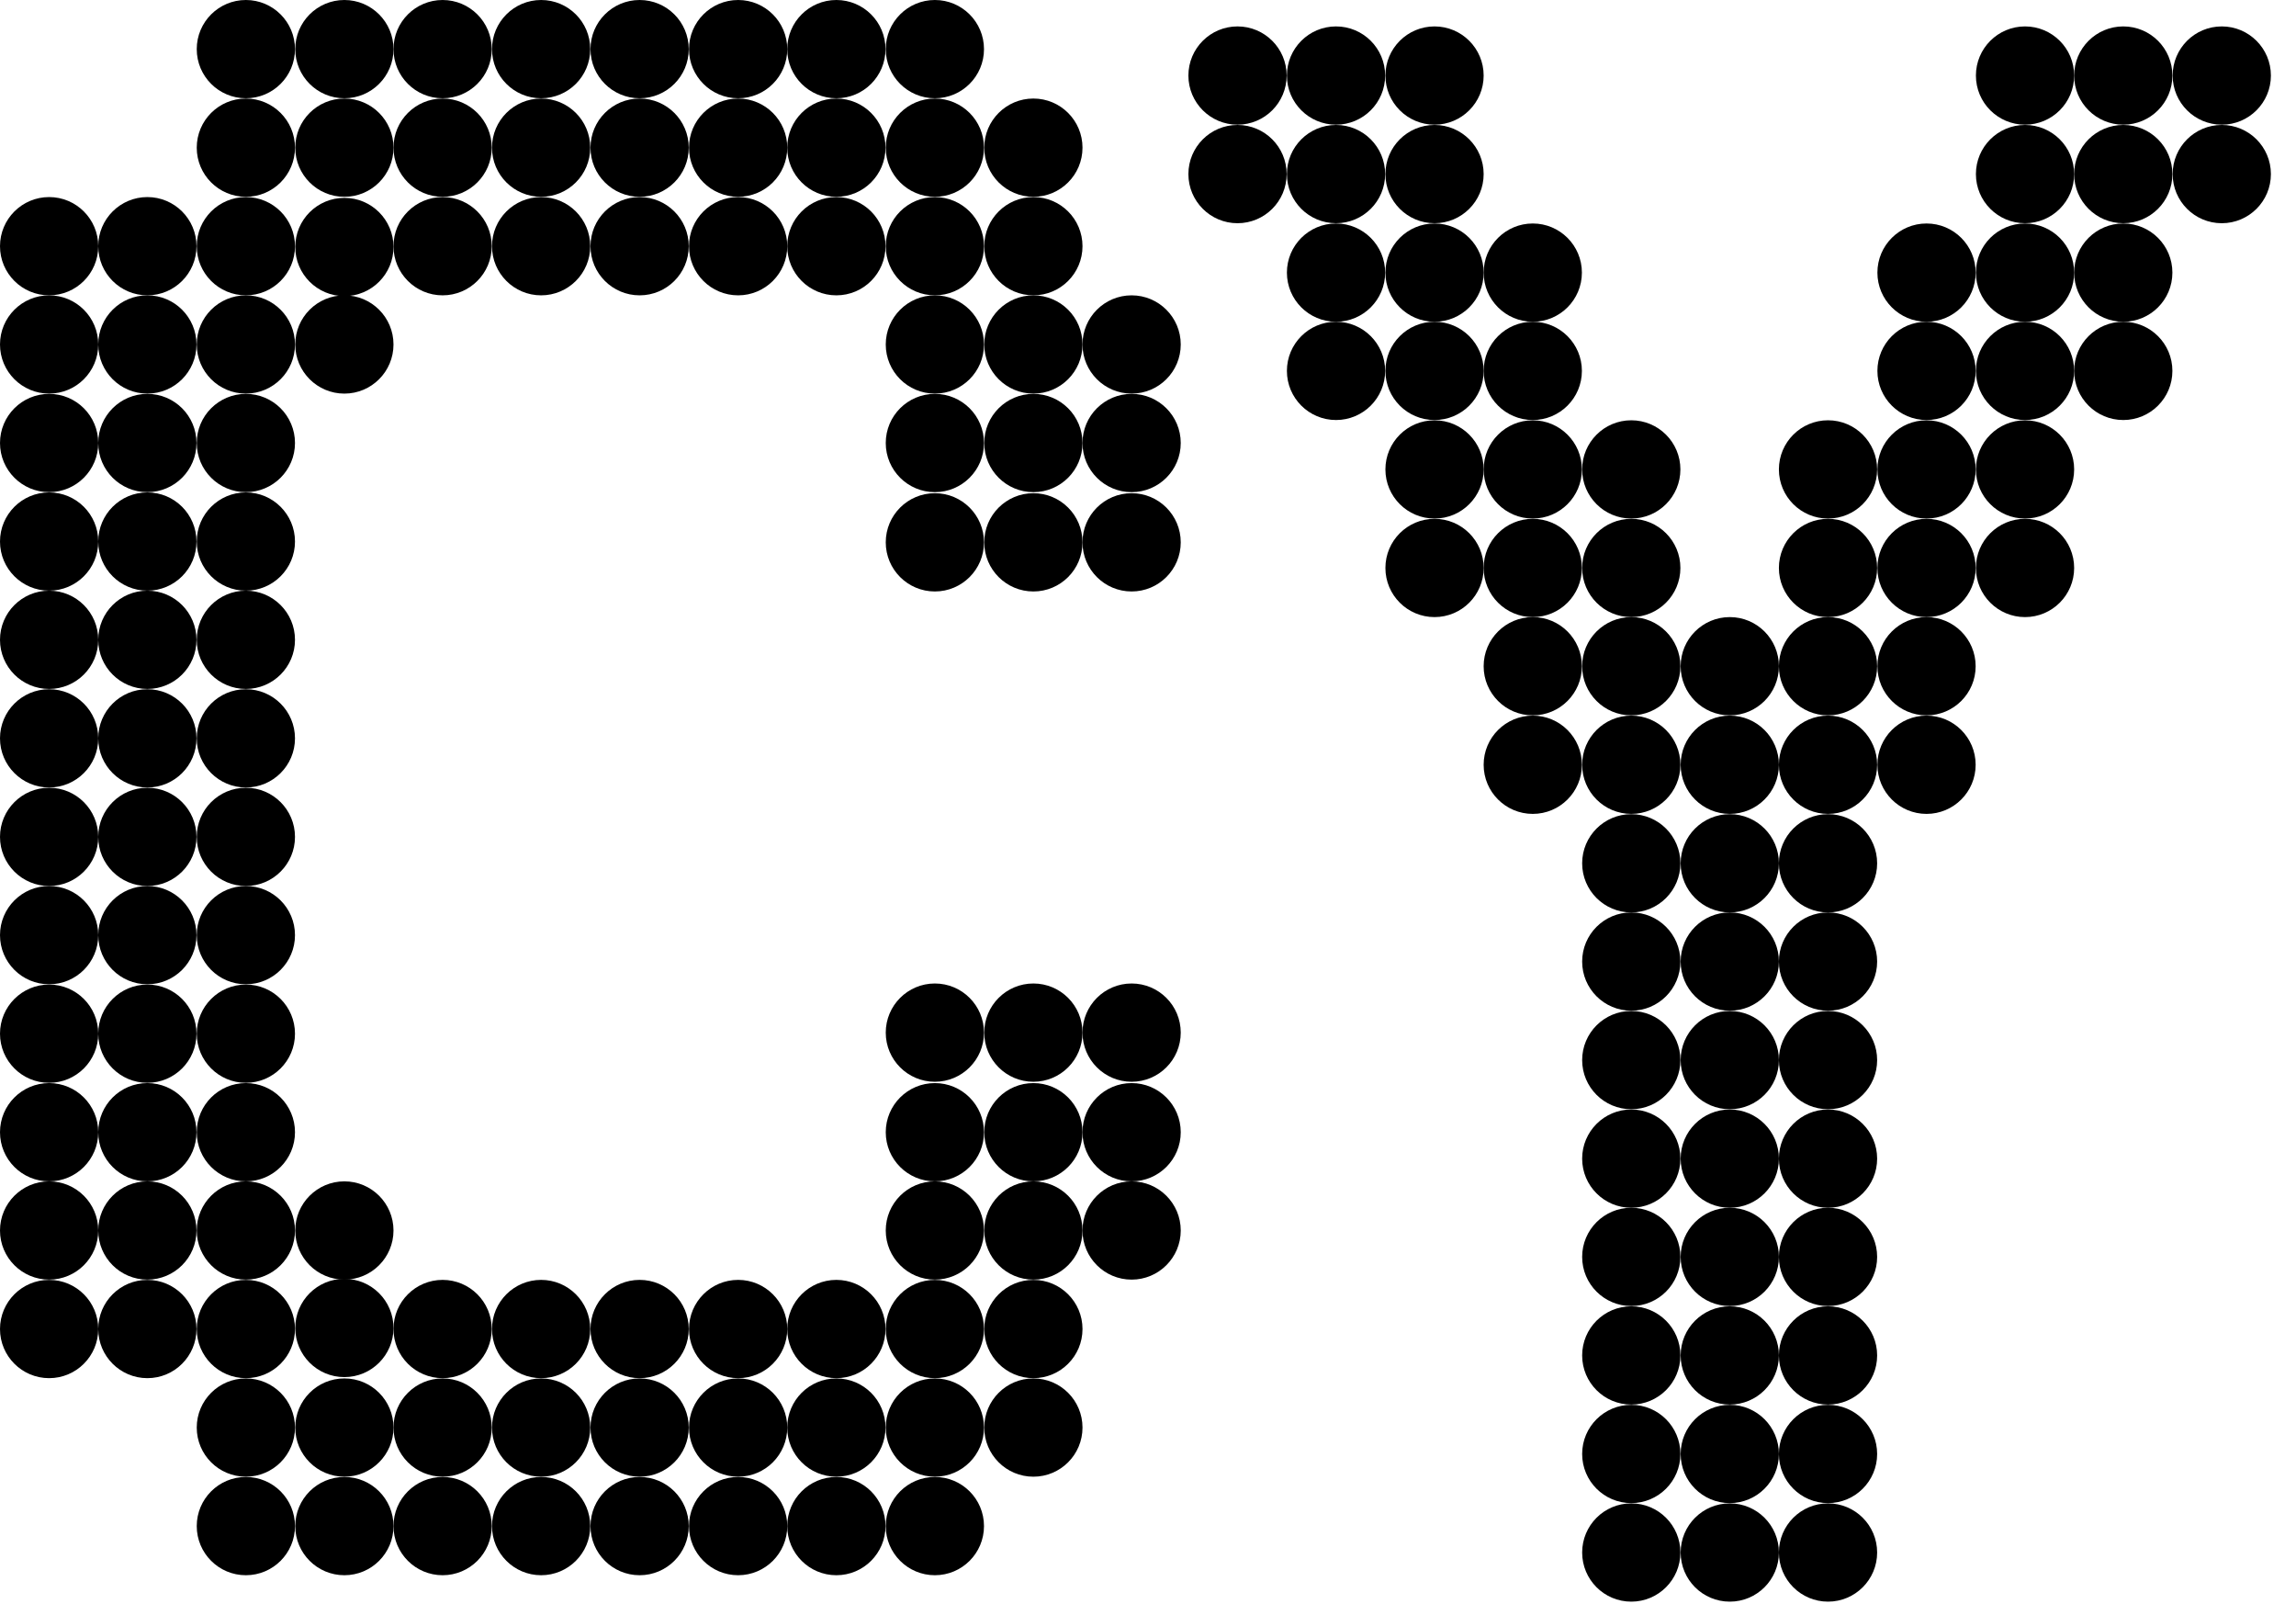 <svg width="729" height="509" viewBox="0 0 729 509" fill="none" xmlns="http://www.w3.org/2000/svg">
<path d="M78.065 31.192C86.678 31.192 93.661 24.21 93.661 15.596C93.661 6.983 86.678 0 78.065 0C69.451 0 62.469 6.983 62.469 15.596C62.469 24.21 69.451 31.192 78.065 31.192Z" fill="black"/>
<path d="M109.341 31.192C117.955 31.192 124.937 24.21 124.937 15.596C124.937 6.983 117.955 0 109.341 0C100.728 0 93.745 6.983 93.745 15.596C93.745 24.21 100.728 31.192 109.341 31.192Z" fill="black"/>
<path d="M140.534 31.192C149.147 31.192 156.13 24.21 156.13 15.596C156.13 6.983 149.147 0 140.534 0C131.92 0 124.938 6.983 124.938 15.596C124.938 24.21 131.92 31.192 140.534 31.192Z" fill="black"/>
<path d="M78.065 62.469C86.678 62.469 93.661 55.486 93.661 46.873C93.661 38.259 86.678 31.276 78.065 31.276C69.451 31.276 62.469 38.259 62.469 46.873C62.469 55.486 69.451 62.469 78.065 62.469Z" fill="black"/>
<path d="M109.341 62.469C117.955 62.469 124.937 55.486 124.937 46.873C124.937 38.259 117.955 31.276 109.341 31.276C100.728 31.276 93.745 38.259 93.745 46.873C93.745 55.486 100.728 62.469 109.341 62.469Z" fill="black"/>
<path d="M140.534 62.469C149.147 62.469 156.13 55.486 156.13 46.873C156.13 38.259 149.147 31.276 140.534 31.276C131.92 31.276 124.938 38.259 124.938 46.873C124.938 55.486 131.92 62.469 140.534 62.469Z" fill="black"/>
<path d="M15.596 93.745C24.21 93.745 31.192 86.762 31.192 78.149C31.192 69.535 24.21 62.553 15.596 62.553C6.983 62.553 0 69.535 0 78.149C0 86.762 6.983 93.745 15.596 93.745Z" fill="black"/>
<path d="M46.789 93.745C55.402 93.745 62.385 86.762 62.385 78.149C62.385 69.535 55.402 62.553 46.789 62.553C38.175 62.553 31.192 69.535 31.192 78.149C31.192 86.762 38.175 93.745 46.789 93.745Z" fill="black"/>
<path d="M78.065 93.745C86.678 93.745 93.661 86.762 93.661 78.149C93.661 69.535 86.678 62.553 78.065 62.553C69.451 62.553 62.469 69.535 62.469 78.149C62.469 86.762 69.451 93.745 78.065 93.745Z" fill="black"/>
<path d="M15.596 124.937C24.21 124.937 31.192 117.955 31.192 109.341C31.192 100.728 24.21 93.745 15.596 93.745C6.983 93.745 0 100.728 0 109.341C0 117.955 6.983 124.937 15.596 124.937Z" fill="black"/>
<path d="M46.789 124.937C55.402 124.937 62.385 117.955 62.385 109.341C62.385 100.728 55.402 93.745 46.789 93.745C38.175 93.745 31.192 100.728 31.192 109.341C31.192 117.955 38.175 124.937 46.789 124.937Z" fill="black"/>
<path d="M78.065 124.937C86.678 124.937 93.661 117.955 93.661 109.341C93.661 100.728 86.678 93.745 78.065 93.745C69.451 93.745 62.469 100.728 62.469 109.341C62.469 117.955 69.451 124.937 78.065 124.937Z" fill="black"/>
<path d="M15.596 156.213C24.21 156.213 31.192 149.23 31.192 140.617C31.192 132.003 24.21 125.021 15.596 125.021C6.983 125.021 0 132.003 0 140.617C0 149.23 6.983 156.213 15.596 156.213Z" fill="black"/>
<path d="M46.789 156.213C55.402 156.213 62.385 149.23 62.385 140.617C62.385 132.003 55.402 125.021 46.789 125.021C38.175 125.021 31.192 132.003 31.192 140.617C31.192 149.23 38.175 156.213 46.789 156.213Z" fill="black"/>
<path d="M78.065 156.213C86.678 156.213 93.661 149.23 93.661 140.617C93.661 132.003 86.678 125.021 78.065 125.021C69.451 125.021 62.469 132.003 62.469 140.617C62.469 149.23 69.451 156.213 78.065 156.213Z" fill="black"/>
<path d="M15.596 187.489C24.21 187.489 31.192 180.507 31.192 171.893C31.192 163.28 24.21 156.297 15.596 156.297C6.983 156.297 0 163.28 0 171.893C0 180.507 6.983 187.489 15.596 187.489Z" fill="black"/>
<path d="M46.789 187.489C55.402 187.489 62.385 180.507 62.385 171.893C62.385 163.28 55.402 156.297 46.789 156.297C38.175 156.297 31.192 163.28 31.192 171.893C31.192 180.507 38.175 187.489 46.789 187.489Z" fill="black"/>
<path d="M78.065 187.489C86.678 187.489 93.661 180.507 93.661 171.893C93.661 163.28 86.678 156.297 78.065 156.297C69.451 156.297 62.469 163.28 62.469 171.893C62.469 180.507 69.451 187.489 78.065 187.489Z" fill="black"/>
<path d="M15.596 218.682C24.21 218.682 31.192 211.699 31.192 203.085C31.192 194.472 24.21 187.489 15.596 187.489C6.983 187.489 0 194.472 0 203.085C0 211.699 6.983 218.682 15.596 218.682Z" fill="black"/>
<path d="M46.789 218.682C55.402 218.682 62.385 211.699 62.385 203.085C62.385 194.472 55.402 187.489 46.789 187.489C38.175 187.489 31.192 194.472 31.192 203.085C31.192 211.699 38.175 218.682 46.789 218.682Z" fill="black"/>
<path d="M78.065 218.682C86.678 218.682 93.661 211.699 93.661 203.085C93.661 194.472 86.678 187.489 78.065 187.489C69.451 187.489 62.469 194.472 62.469 203.085C62.469 211.699 69.451 218.682 78.065 218.682Z" fill="black"/>
<path d="M15.596 249.958C24.21 249.958 31.192 242.975 31.192 234.362C31.192 225.748 24.21 218.766 15.596 218.766C6.983 218.766 0 225.748 0 234.362C0 242.975 6.983 249.958 15.596 249.958Z" fill="black"/>
<path d="M46.789 249.958C55.402 249.958 62.385 242.975 62.385 234.362C62.385 225.748 55.402 218.766 46.789 218.766C38.175 218.766 31.192 225.748 31.192 234.362C31.192 242.975 38.175 249.958 46.789 249.958Z" fill="black"/>
<path d="M78.065 249.958C86.678 249.958 93.661 242.975 93.661 234.362C93.661 225.748 86.678 218.766 78.065 218.766C69.451 218.766 62.469 225.748 62.469 234.362C62.469 242.975 69.451 249.958 78.065 249.958Z" fill="black"/>
<path d="M109.341 124.937C117.955 124.937 124.937 117.955 124.937 109.341C124.937 100.728 117.955 93.745 109.341 93.745C100.728 93.745 93.745 100.728 93.745 109.341C93.745 117.955 100.728 124.937 109.341 124.937Z" fill="black"/>
<path d="M109.341 93.996C117.955 93.996 124.937 87.013 124.937 78.4C124.937 69.786 117.955 62.804 109.341 62.804C100.728 62.804 93.745 69.786 93.745 78.4C93.745 87.013 100.728 93.996 109.341 93.996Z" fill="black"/>
<path d="M140.534 93.745C149.147 93.745 156.13 86.762 156.13 78.149C156.13 69.535 149.147 62.553 140.534 62.553C131.92 62.553 124.938 69.535 124.938 78.149C124.938 86.762 131.92 93.745 140.534 93.745Z" fill="black"/>
<path d="M171.809 31.192C180.423 31.192 187.405 24.21 187.405 15.596C187.405 6.983 180.423 0 171.809 0C163.196 0 156.213 6.983 156.213 15.596C156.213 24.21 163.196 31.192 171.809 31.192Z" fill="black"/>
<path d="M203.085 31.192C211.699 31.192 218.682 24.21 218.682 15.596C218.682 6.983 211.699 0 203.085 0C194.472 0 187.489 6.983 187.489 15.596C187.489 24.21 194.472 31.192 203.085 31.192Z" fill="black"/>
<path d="M234.362 31.192C242.975 31.192 249.958 24.21 249.958 15.596C249.958 6.983 242.975 0 234.362 0C225.748 0 218.766 6.983 218.766 15.596C218.766 24.21 225.748 31.192 234.362 31.192Z" fill="black"/>
<path d="M171.809 62.469C180.423 62.469 187.405 55.486 187.405 46.873C187.405 38.259 180.423 31.276 171.809 31.276C163.196 31.276 156.213 38.259 156.213 46.873C156.213 55.486 163.196 62.469 171.809 62.469Z" fill="black"/>
<path d="M203.085 62.469C211.699 62.469 218.682 55.486 218.682 46.873C218.682 38.259 211.699 31.276 203.085 31.276C194.472 31.276 187.489 38.259 187.489 46.873C187.489 55.486 194.472 62.469 203.085 62.469Z" fill="black"/>
<path d="M234.362 62.469C242.975 62.469 249.958 55.486 249.958 46.873C249.958 38.259 242.975 31.276 234.362 31.276C225.748 31.276 218.766 38.259 218.766 46.873C218.766 55.486 225.748 62.469 234.362 62.469Z" fill="black"/>
<path d="M171.809 93.745C180.423 93.745 187.405 86.762 187.405 78.149C187.405 69.535 180.423 62.553 171.809 62.553C163.196 62.553 156.213 69.535 156.213 78.149C156.213 86.762 163.196 93.745 171.809 93.745Z" fill="black"/>
<path d="M203.085 93.745C211.699 93.745 218.682 86.762 218.682 78.149C218.682 69.535 211.699 62.553 203.085 62.553C194.472 62.553 187.489 69.535 187.489 78.149C187.489 86.762 194.472 93.745 203.085 93.745Z" fill="black"/>
<path d="M234.362 93.745C242.975 93.745 249.958 86.762 249.958 78.149C249.958 69.535 242.975 62.553 234.362 62.553C225.748 62.553 218.766 69.535 218.766 78.149C218.766 86.762 225.748 93.745 234.362 93.745Z" fill="black"/>
<path d="M265.554 31.192C274.168 31.192 281.15 24.21 281.15 15.596C281.15 6.983 274.168 0 265.554 0C256.941 0 249.958 6.983 249.958 15.596C249.958 24.21 256.941 31.192 265.554 31.192Z" fill="black"/>
<path d="M296.83 31.192C305.444 31.192 312.427 24.21 312.427 15.596C312.427 6.983 305.444 0 296.83 0C288.217 0 281.234 6.983 281.234 15.596C281.234 24.21 288.217 31.192 296.83 31.192Z" fill="black"/>
<path d="M265.554 62.469C274.168 62.469 281.15 55.486 281.15 46.873C281.15 38.259 274.168 31.276 265.554 31.276C256.941 31.276 249.958 38.259 249.958 46.873C249.958 55.486 256.941 62.469 265.554 62.469Z" fill="black"/>
<path d="M296.83 62.469C305.444 62.469 312.427 55.486 312.427 46.873C312.427 38.259 305.444 31.276 296.83 31.276C288.217 31.276 281.234 38.259 281.234 46.873C281.234 55.486 288.217 62.469 296.83 62.469Z" fill="black"/>
<path d="M328.107 62.469C336.72 62.469 343.703 55.486 343.703 46.873C343.703 38.259 336.72 31.276 328.107 31.276C319.493 31.276 312.511 38.259 312.511 46.873C312.511 55.486 319.493 62.469 328.107 62.469Z" fill="black"/>
<path d="M265.554 93.745C274.168 93.745 281.15 86.762 281.15 78.149C281.15 69.535 274.168 62.553 265.554 62.553C256.941 62.553 249.958 69.535 249.958 78.149C249.958 86.762 256.941 93.745 265.554 93.745Z" fill="black"/>
<path d="M296.83 93.745C305.444 93.745 312.427 86.762 312.427 78.149C312.427 69.535 305.444 62.553 296.83 62.553C288.217 62.553 281.234 69.535 281.234 78.149C281.234 86.762 288.217 93.745 296.83 93.745Z" fill="black"/>
<path d="M328.107 93.745C336.72 93.745 343.703 86.762 343.703 78.149C343.703 69.535 336.72 62.553 328.107 62.553C319.493 62.553 312.511 69.535 312.511 78.149C312.511 86.762 319.493 93.745 328.107 93.745Z" fill="black"/>
<path d="M296.83 124.937C305.444 124.937 312.427 117.955 312.427 109.341C312.427 100.728 305.444 93.745 296.83 93.745C288.217 93.745 281.234 100.728 281.234 109.341C281.234 117.955 288.217 124.937 296.83 124.937Z" fill="black"/>
<path d="M328.107 124.937C336.72 124.937 343.703 117.955 343.703 109.341C343.703 100.728 336.72 93.745 328.107 93.745C319.493 93.745 312.511 100.728 312.511 109.341C312.511 117.955 319.493 124.937 328.107 124.937Z" fill="black"/>
<path d="M359.299 124.937C367.913 124.937 374.895 117.955 374.895 109.341C374.895 100.728 367.913 93.745 359.299 93.745C350.686 93.745 343.703 100.728 343.703 109.341C343.703 117.955 350.686 124.937 359.299 124.937Z" fill="black"/>
<path d="M296.83 156.213C305.444 156.213 312.427 149.23 312.427 140.617C312.427 132.003 305.444 125.021 296.83 125.021C288.217 125.021 281.234 132.003 281.234 140.617C281.234 149.23 288.217 156.213 296.83 156.213Z" fill="black"/>
<path d="M328.107 156.213C336.72 156.213 343.703 149.23 343.703 140.617C343.703 132.003 336.72 125.021 328.107 125.021C319.493 125.021 312.511 132.003 312.511 140.617C312.511 149.23 319.493 156.213 328.107 156.213Z" fill="black"/>
<path d="M359.299 156.213C367.913 156.213 374.895 149.23 374.895 140.617C374.895 132.003 367.913 125.021 359.299 125.021C350.686 125.021 343.703 132.003 343.703 140.617C343.703 149.23 350.686 156.213 359.299 156.213Z" fill="black"/>
<path d="M296.83 187.741C305.444 187.741 312.427 180.759 312.427 172.145C312.427 163.531 305.444 156.549 296.83 156.549C288.217 156.549 281.234 163.531 281.234 172.145C281.234 180.759 288.217 187.741 296.83 187.741Z" fill="black"/>
<path d="M328.107 187.741C336.72 187.741 343.703 180.759 343.703 172.145C343.703 163.531 336.72 156.549 328.107 156.549C319.493 156.549 312.511 163.531 312.511 172.145C312.511 180.759 319.493 187.741 328.107 187.741Z" fill="black"/>
<path d="M359.299 187.741C367.913 187.741 374.895 180.759 374.895 172.145C374.895 163.531 367.913 156.549 359.299 156.549C350.686 156.549 343.703 163.531 343.703 172.145C343.703 180.759 350.686 187.741 359.299 187.741Z" fill="black"/>
<path d="M78.065 500C86.678 500 93.661 493.017 93.661 484.404C93.661 475.79 86.678 468.808 78.065 468.808C69.451 468.808 62.469 475.79 62.469 484.404C62.469 493.017 69.451 500 78.065 500Z" fill="black"/>
<path d="M109.341 500C117.955 500 124.937 493.017 124.937 484.404C124.937 475.79 117.955 468.808 109.341 468.808C100.728 468.808 93.745 475.79 93.745 484.404C93.745 493.017 100.728 500 109.341 500Z" fill="black"/>
<path d="M140.534 500C149.147 500 156.13 493.017 156.13 484.404C156.13 475.79 149.147 468.808 140.534 468.808C131.92 468.808 124.938 475.79 124.938 484.404C124.938 493.017 131.92 500 140.534 500Z" fill="black"/>
<path d="M78.065 468.724C86.678 468.724 93.661 461.741 93.661 453.127C93.661 444.514 86.678 437.531 78.065 437.531C69.451 437.531 62.469 444.514 62.469 453.127C62.469 461.741 69.451 468.724 78.065 468.724Z" fill="black"/>
<path d="M109.341 468.724C117.955 468.724 124.937 461.741 124.937 453.127C124.937 444.514 117.955 437.531 109.341 437.531C100.728 437.531 93.745 444.514 93.745 453.127C93.745 461.741 100.728 468.724 109.341 468.724Z" fill="black"/>
<path d="M140.534 468.724C149.147 468.724 156.13 461.741 156.13 453.127C156.13 444.514 149.147 437.531 140.534 437.531C131.92 437.531 124.938 444.514 124.938 453.127C124.938 461.741 131.92 468.724 140.534 468.724Z" fill="black"/>
<path d="M15.596 437.447C24.21 437.447 31.192 430.465 31.192 421.851C31.192 413.238 24.21 406.255 15.596 406.255C6.983 406.255 0 413.238 0 421.851C0 430.465 6.983 437.447 15.596 437.447Z" fill="black"/>
<path d="M46.789 437.447C55.402 437.447 62.385 430.465 62.385 421.851C62.385 413.238 55.402 406.255 46.789 406.255C38.175 406.255 31.192 413.238 31.192 421.851C31.192 430.465 38.175 437.447 46.789 437.447Z" fill="black"/>
<path d="M78.065 437.447C86.678 437.447 93.661 430.465 93.661 421.851C93.661 413.238 86.678 406.255 78.065 406.255C69.451 406.255 62.469 413.238 62.469 421.851C62.469 430.465 69.451 437.447 78.065 437.447Z" fill="black"/>
<path d="M15.596 406.171C24.21 406.171 31.192 399.188 31.192 390.575C31.192 381.961 24.21 374.979 15.596 374.979C6.983 374.979 0 381.961 0 390.575C0 399.188 6.983 406.171 15.596 406.171Z" fill="black"/>
<path d="M46.789 406.171C55.402 406.171 62.385 399.188 62.385 390.575C62.385 381.961 55.402 374.979 46.789 374.979C38.175 374.979 31.192 381.961 31.192 390.575C31.192 399.188 38.175 406.171 46.789 406.171Z" fill="black"/>
<path d="M78.065 406.171C86.678 406.171 93.661 399.188 93.661 390.575C93.661 381.961 86.678 374.979 78.065 374.979C69.451 374.979 62.469 381.961 62.469 390.575C62.469 399.188 69.451 406.171 78.065 406.171Z" fill="black"/>
<path d="M15.596 374.979C24.21 374.979 31.192 367.997 31.192 359.383C31.192 350.77 24.21 343.787 15.596 343.787C6.983 343.787 0 350.77 0 359.383C0 367.997 6.983 374.979 15.596 374.979Z" fill="black"/>
<path d="M46.789 374.979C55.402 374.979 62.385 367.997 62.385 359.383C62.385 350.77 55.402 343.787 46.789 343.787C38.175 343.787 31.192 350.77 31.192 359.383C31.192 367.997 38.175 374.979 46.789 374.979Z" fill="black"/>
<path d="M78.065 374.979C86.678 374.979 93.661 367.997 93.661 359.383C93.661 350.77 86.678 343.787 78.065 343.787C69.451 343.787 62.469 350.77 62.469 359.383C62.469 367.997 69.451 374.979 78.065 374.979Z" fill="black"/>
<path d="M15.596 343.703C24.21 343.703 31.192 336.72 31.192 328.107C31.192 319.493 24.21 312.511 15.596 312.511C6.983 312.511 0 319.493 0 328.107C0 336.72 6.983 343.703 15.596 343.703Z" fill="black"/>
<path d="M46.789 343.703C55.402 343.703 62.385 336.72 62.385 328.107C62.385 319.493 55.402 312.511 46.789 312.511C38.175 312.511 31.192 319.493 31.192 328.107C31.192 336.72 38.175 343.703 46.789 343.703Z" fill="black"/>
<path d="M78.065 343.703C86.678 343.703 93.661 336.72 93.661 328.107C93.661 319.493 86.678 312.511 78.065 312.511C69.451 312.511 62.469 319.493 62.469 328.107C62.469 336.72 69.451 343.703 78.065 343.703Z" fill="black"/>
<path d="M15.596 312.427C24.21 312.427 31.192 305.444 31.192 296.831C31.192 288.217 24.21 281.234 15.596 281.234C6.983 281.234 0 288.217 0 296.831C0 305.444 6.983 312.427 15.596 312.427Z" fill="black"/>
<path d="M46.789 312.427C55.402 312.427 62.385 305.444 62.385 296.831C62.385 288.217 55.402 281.234 46.789 281.234C38.175 281.234 31.192 288.217 31.192 296.831C31.192 305.444 38.175 312.427 46.789 312.427Z" fill="black"/>
<path d="M78.065 312.427C86.678 312.427 93.661 305.444 93.661 296.831C93.661 288.217 86.678 281.234 78.065 281.234C69.451 281.234 62.469 288.217 62.469 296.831C62.469 305.444 69.451 312.427 78.065 312.427Z" fill="black"/>
<path d="M15.596 281.234C24.21 281.234 31.192 274.252 31.192 265.638C31.192 257.025 24.21 250.042 15.596 250.042C6.983 250.042 0 257.025 0 265.638C0 274.252 6.983 281.234 15.596 281.234Z" fill="black"/>
<path d="M46.789 281.234C55.402 281.234 62.385 274.252 62.385 265.638C62.385 257.025 55.402 250.042 46.789 250.042C38.175 250.042 31.192 257.025 31.192 265.638C31.192 274.252 38.175 281.234 46.789 281.234Z" fill="black"/>
<path d="M78.065 281.234C86.678 281.234 93.661 274.252 93.661 265.638C93.661 257.025 86.678 250.042 78.065 250.042C69.451 250.042 62.469 257.025 62.469 265.638C62.469 274.252 69.451 281.234 78.065 281.234Z" fill="black"/>
<path d="M109.341 406.171C117.955 406.171 124.937 399.188 124.937 390.575C124.937 381.961 117.955 374.979 109.341 374.979C100.728 374.979 93.745 381.961 93.745 390.575C93.745 399.188 100.728 406.171 109.341 406.171Z" fill="black"/>
<path d="M109.341 437.112C117.955 437.112 124.937 430.13 124.937 421.516C124.937 412.903 117.955 405.92 109.341 405.92C100.728 405.92 93.745 412.903 93.745 421.516C93.745 430.13 100.728 437.112 109.341 437.112Z" fill="black"/>
<path d="M140.534 437.447C149.147 437.447 156.13 430.465 156.13 421.851C156.13 413.238 149.147 406.255 140.534 406.255C131.92 406.255 124.938 413.238 124.938 421.851C124.938 430.465 131.92 437.447 140.534 437.447Z" fill="black"/>
<path d="M171.809 500C180.423 500 187.405 493.017 187.405 484.404C187.405 475.79 180.423 468.808 171.809 468.808C163.196 468.808 156.213 475.79 156.213 484.404C156.213 493.017 163.196 500 171.809 500Z" fill="black"/>
<path d="M203.085 500C211.699 500 218.682 493.017 218.682 484.404C218.682 475.79 211.699 468.808 203.085 468.808C194.472 468.808 187.489 475.79 187.489 484.404C187.489 493.017 194.472 500 203.085 500Z" fill="black"/>
<path d="M234.362 500C242.975 500 249.958 493.017 249.958 484.404C249.958 475.79 242.975 468.808 234.362 468.808C225.748 468.808 218.766 475.79 218.766 484.404C218.766 493.017 225.748 500 234.362 500Z" fill="black"/>
<path d="M171.809 468.724C180.423 468.724 187.405 461.741 187.405 453.127C187.405 444.514 180.423 437.531 171.809 437.531C163.196 437.531 156.213 444.514 156.213 453.127C156.213 461.741 163.196 468.724 171.809 468.724Z" fill="black"/>
<path d="M203.085 468.724C211.699 468.724 218.682 461.741 218.682 453.127C218.682 444.514 211.699 437.531 203.085 437.531C194.472 437.531 187.489 444.514 187.489 453.127C187.489 461.741 194.472 468.724 203.085 468.724Z" fill="black"/>
<path d="M234.362 468.724C242.975 468.724 249.958 461.741 249.958 453.127C249.958 444.514 242.975 437.531 234.362 437.531C225.748 437.531 218.766 444.514 218.766 453.127C218.766 461.741 225.748 468.724 234.362 468.724Z" fill="black"/>
<path d="M171.809 437.447C180.423 437.447 187.405 430.465 187.405 421.851C187.405 413.238 180.423 406.255 171.809 406.255C163.196 406.255 156.213 413.238 156.213 421.851C156.213 430.465 163.196 437.447 171.809 437.447Z" fill="black"/>
<path d="M203.085 437.447C211.699 437.447 218.682 430.465 218.682 421.851C218.682 413.238 211.699 406.255 203.085 406.255C194.472 406.255 187.489 413.238 187.489 421.851C187.489 430.465 194.472 437.447 203.085 437.447Z" fill="black"/>
<path d="M234.362 437.447C242.975 437.447 249.958 430.465 249.958 421.851C249.958 413.238 242.975 406.255 234.362 406.255C225.748 406.255 218.766 413.238 218.766 421.851C218.766 430.465 225.748 437.447 234.362 437.447Z" fill="black"/>
<path d="M265.554 500C274.168 500 281.15 493.017 281.15 484.404C281.15 475.79 274.168 468.808 265.554 468.808C256.941 468.808 249.958 475.79 249.958 484.404C249.958 493.017 256.941 500 265.554 500Z" fill="black"/>
<path d="M296.83 500C305.444 500 312.427 493.017 312.427 484.404C312.427 475.79 305.444 468.808 296.83 468.808C288.217 468.808 281.234 475.79 281.234 484.404C281.234 493.017 288.217 500 296.83 500Z" fill="black"/>
<path d="M265.554 468.724C274.168 468.724 281.15 461.741 281.15 453.127C281.15 444.514 274.168 437.531 265.554 437.531C256.941 437.531 249.958 444.514 249.958 453.127C249.958 461.741 256.941 468.724 265.554 468.724Z" fill="black"/>
<path d="M296.83 468.724C305.444 468.724 312.427 461.741 312.427 453.127C312.427 444.514 305.444 437.531 296.83 437.531C288.217 437.531 281.234 444.514 281.234 453.127C281.234 461.741 288.217 468.724 296.83 468.724Z" fill="black"/>
<path d="M328.107 468.724C336.72 468.724 343.703 461.741 343.703 453.127C343.703 444.514 336.72 437.531 328.107 437.531C319.493 437.531 312.511 444.514 312.511 453.127C312.511 461.741 319.493 468.724 328.107 468.724Z" fill="black"/>
<path d="M265.554 437.447C274.168 437.447 281.15 430.465 281.15 421.851C281.15 413.238 274.168 406.255 265.554 406.255C256.941 406.255 249.958 413.238 249.958 421.851C249.958 430.465 256.941 437.447 265.554 437.447Z" fill="black"/>
<path d="M296.83 437.447C305.444 437.447 312.427 430.465 312.427 421.851C312.427 413.238 305.444 406.255 296.83 406.255C288.217 406.255 281.234 413.238 281.234 421.851C281.234 430.465 288.217 437.447 296.83 437.447Z" fill="black"/>
<path d="M328.107 437.447C336.72 437.447 343.703 430.465 343.703 421.851C343.703 413.238 336.72 406.255 328.107 406.255C319.493 406.255 312.511 413.238 312.511 421.851C312.511 430.465 319.493 437.447 328.107 437.447Z" fill="black"/>
<path d="M296.83 406.171C305.444 406.171 312.427 399.188 312.427 390.575C312.427 381.961 305.444 374.979 296.83 374.979C288.217 374.979 281.234 381.961 281.234 390.575C281.234 399.188 288.217 406.171 296.83 406.171Z" fill="black"/>
<path d="M328.107 406.171C336.72 406.171 343.703 399.188 343.703 390.575C343.703 381.961 336.72 374.979 328.107 374.979C319.493 374.979 312.511 381.961 312.511 390.575C312.511 399.188 319.493 406.171 328.107 406.171Z" fill="black"/>
<path d="M359.299 406.171C367.913 406.171 374.895 399.188 374.895 390.575C374.895 381.961 367.913 374.979 359.299 374.979C350.686 374.979 343.703 381.961 343.703 390.575C343.703 399.188 350.686 406.171 359.299 406.171Z" fill="black"/>
<path d="M296.83 374.979C305.444 374.979 312.427 367.997 312.427 359.383C312.427 350.77 305.444 343.787 296.83 343.787C288.217 343.787 281.234 350.77 281.234 359.383C281.234 367.997 288.217 374.979 296.83 374.979Z" fill="black"/>
<path d="M328.107 374.979C336.72 374.979 343.703 367.997 343.703 359.383C343.703 350.77 336.72 343.787 328.107 343.787C319.493 343.787 312.511 350.77 312.511 359.383C312.511 367.997 319.493 374.979 328.107 374.979Z" fill="black"/>
<path d="M359.299 374.979C367.913 374.979 374.895 367.997 374.895 359.383C374.895 350.77 367.913 343.787 359.299 343.787C350.686 343.787 343.703 350.77 343.703 359.383C343.703 367.997 350.686 374.979 359.299 374.979Z" fill="black"/>
<path d="M296.83 343.367C305.444 343.367 312.427 336.385 312.427 327.771C312.427 319.157 305.444 312.175 296.83 312.175C288.217 312.175 281.234 319.157 281.234 327.771C281.234 336.385 288.217 343.367 296.83 343.367Z" fill="black"/>
<path d="M328.107 343.367C336.72 343.367 343.703 336.385 343.703 327.771C343.703 319.157 336.72 312.175 328.107 312.175C319.493 312.175 312.511 319.157 312.511 327.771C312.511 336.385 319.493 343.367 328.107 343.367Z" fill="black"/>
<path d="M359.299 343.367C367.913 343.367 374.895 336.385 374.895 327.771C374.895 319.157 367.913 312.175 359.299 312.175C350.686 312.175 343.703 319.157 343.703 327.771C343.703 336.385 350.686 343.367 359.299 343.367Z" fill="black"/>
<path d="M455.476 164.598C464.09 164.598 471.072 157.615 471.072 149.001C471.072 140.388 464.09 133.405 455.476 133.405C446.863 133.405 439.88 140.388 439.88 149.001C439.88 157.615 446.863 164.598 455.476 164.598Z" fill="black"/>
<path d="M580.413 164.598C589.026 164.598 596.009 157.615 596.009 149.001C596.009 140.388 589.026 133.405 580.413 133.405C571.799 133.405 564.816 140.388 564.816 149.001C564.816 157.615 571.799 164.598 580.413 164.598Z" fill="black"/>
<path d="M642.965 164.598C651.579 164.598 658.562 157.615 658.562 149.001C658.562 140.388 651.579 133.405 642.965 133.405C634.352 133.405 627.369 140.388 627.369 149.001C627.369 157.615 634.352 164.598 642.965 164.598Z" fill="black"/>
<path d="M517.944 164.598C526.557 164.598 533.54 157.615 533.54 149.001C533.54 140.388 526.557 133.405 517.944 133.405C509.33 133.405 502.348 140.388 502.348 149.001C502.348 157.615 509.33 164.598 517.944 164.598Z" fill="black"/>
<path d="M455.476 195.874C464.09 195.874 471.072 188.891 471.072 180.278C471.072 171.664 464.09 164.682 455.476 164.682C446.863 164.682 439.88 171.664 439.88 180.278C439.88 188.891 446.863 195.874 455.476 195.874Z" fill="black"/>
<path d="M486.669 164.598C495.282 164.598 502.265 157.615 502.265 149.001C502.265 140.388 495.282 133.405 486.669 133.405C478.055 133.405 471.072 140.388 471.072 149.001C471.072 157.615 478.055 164.598 486.669 164.598Z" fill="black"/>
<path d="M642.965 195.874C651.579 195.874 658.562 188.891 658.562 180.278C658.562 171.664 651.579 164.682 642.965 164.682C634.352 164.682 627.369 171.664 627.369 180.278C627.369 188.891 634.352 195.874 642.965 195.874Z" fill="black"/>
<path d="M517.944 195.874C526.557 195.874 533.54 188.891 533.54 180.278C533.54 171.664 526.557 164.682 517.944 164.682C509.33 164.682 502.348 171.664 502.348 180.278C502.348 188.891 509.33 195.874 517.944 195.874Z" fill="black"/>
<path d="M611.689 195.874C620.302 195.874 627.285 188.891 627.285 180.278C627.285 171.664 620.302 164.682 611.689 164.682C603.075 164.682 596.093 171.664 596.093 180.278C596.093 188.891 603.075 195.874 611.689 195.874Z" fill="black"/>
<path d="M611.689 164.598C620.302 164.598 627.285 157.615 627.285 149.001C627.285 140.388 620.302 133.405 611.689 133.405C603.075 133.405 596.093 140.388 596.093 149.001C596.093 157.615 603.075 164.598 611.689 164.598Z" fill="black"/>
<path d="M486.669 227.066C495.282 227.066 502.265 220.084 502.265 211.47C502.265 202.857 495.282 195.874 486.669 195.874C478.055 195.874 471.072 202.857 471.072 211.47C471.072 220.084 478.055 227.066 486.669 227.066Z" fill="black"/>
<path d="M486.669 195.874C495.282 195.874 502.265 188.891 502.265 180.278C502.265 171.664 495.282 164.682 486.669 164.682C478.055 164.682 471.072 171.664 471.072 180.278C471.072 188.891 478.055 195.874 486.669 195.874Z" fill="black"/>
<path d="M580.413 195.874C589.026 195.874 596.009 188.891 596.009 180.278C596.009 171.664 589.026 164.682 580.413 164.682C571.799 164.682 564.816 171.664 564.816 180.278C564.816 188.891 571.799 195.874 580.413 195.874Z" fill="black"/>
<path d="M611.689 258.343C620.302 258.343 627.285 251.36 627.285 242.747C627.285 234.133 620.302 227.15 611.689 227.15C603.075 227.15 596.093 234.133 596.093 242.747C596.093 251.36 603.075 258.343 611.689 258.343Z" fill="black"/>
<path d="M486.669 258.343C495.282 258.343 502.265 251.36 502.265 242.747C502.265 234.133 495.282 227.15 486.669 227.15C478.055 227.15 471.072 234.133 471.072 242.747C471.072 251.36 478.055 258.343 486.669 258.343Z" fill="black"/>
<path d="M611.689 227.066C620.302 227.066 627.285 220.084 627.285 211.47C627.285 202.857 620.302 195.874 611.689 195.874C603.075 195.874 596.093 202.857 596.093 211.47C596.093 220.084 603.075 227.066 611.689 227.066Z" fill="black"/>
<path d="M517.944 227.066C526.557 227.066 533.54 220.084 533.54 211.47C533.54 202.857 526.557 195.874 517.944 195.874C509.33 195.874 502.348 202.857 502.348 211.47C502.348 220.084 509.33 227.066 517.944 227.066Z" fill="black"/>
<path d="M549.22 227.066C557.834 227.066 564.816 220.084 564.816 211.47C564.816 202.857 557.834 195.874 549.22 195.874C540.607 195.874 533.624 202.857 533.624 211.47C533.624 220.084 540.607 227.066 549.22 227.066Z" fill="black"/>
<path d="M580.413 227.066C589.026 227.066 596.009 220.084 596.009 211.47C596.009 202.857 589.026 195.874 580.413 195.874C571.799 195.874 564.816 202.857 564.816 211.47C564.816 220.084 571.799 227.066 580.413 227.066Z" fill="black"/>
<path d="M517.944 258.343C526.557 258.343 533.54 251.36 533.54 242.747C533.54 234.133 526.557 227.15 517.944 227.15C509.33 227.15 502.348 234.133 502.348 242.747C502.348 251.36 509.33 258.343 517.944 258.343Z" fill="black"/>
<path d="M549.22 258.343C557.834 258.343 564.816 251.36 564.816 242.747C564.816 234.133 557.834 227.15 549.22 227.15C540.607 227.15 533.624 234.133 533.624 242.747C533.624 251.36 540.607 258.343 549.22 258.343Z" fill="black"/>
<path d="M580.413 258.343C589.026 258.343 596.009 251.36 596.009 242.747C596.009 234.133 589.026 227.15 580.413 227.15C571.799 227.15 564.816 234.133 564.816 242.747C564.816 251.36 571.799 258.343 580.413 258.343Z" fill="black"/>
<path d="M517.944 289.619C526.557 289.619 533.54 282.636 533.54 274.023C533.54 265.409 526.557 258.427 517.944 258.427C509.33 258.427 502.348 265.409 502.348 274.023C502.348 282.636 509.33 289.619 517.944 289.619Z" fill="black"/>
<path d="M549.22 289.619C557.834 289.619 564.816 282.636 564.816 274.023C564.816 265.409 557.834 258.427 549.22 258.427C540.607 258.427 533.624 265.409 533.624 274.023C533.624 282.636 540.607 289.619 549.22 289.619Z" fill="black"/>
<path d="M580.413 289.619C589.026 289.619 596.009 282.636 596.009 274.023C596.009 265.409 589.026 258.427 580.413 258.427C571.799 258.427 564.816 265.409 564.816 274.023C564.816 282.636 571.799 289.619 580.413 289.619Z" fill="black"/>
<path d="M517.944 320.811C526.557 320.811 533.54 313.829 533.54 305.215C533.54 296.602 526.557 289.619 517.944 289.619C509.33 289.619 502.348 296.602 502.348 305.215C502.348 313.829 509.33 320.811 517.944 320.811Z" fill="black"/>
<path d="M549.22 320.811C557.834 320.811 564.816 313.829 564.816 305.215C564.816 296.602 557.834 289.619 549.22 289.619C540.607 289.619 533.624 296.602 533.624 305.215C533.624 313.829 540.607 320.811 549.22 320.811Z" fill="black"/>
<path d="M580.413 320.811C589.026 320.811 596.009 313.829 596.009 305.215C596.009 296.602 589.026 289.619 580.413 289.619C571.799 289.619 564.816 296.602 564.816 305.215C564.816 313.829 571.799 320.811 580.413 320.811Z" fill="black"/>
<path d="M517.944 352.088C526.557 352.088 533.54 345.105 533.54 336.492C533.54 327.878 526.557 320.896 517.944 320.896C509.33 320.896 502.348 327.878 502.348 336.492C502.348 345.105 509.33 352.088 517.944 352.088Z" fill="black"/>
<path d="M549.22 352.088C557.834 352.088 564.816 345.105 564.816 336.492C564.816 327.878 557.834 320.896 549.22 320.896C540.607 320.896 533.624 327.878 533.624 336.492C533.624 345.105 540.607 352.088 549.22 352.088Z" fill="black"/>
<path d="M580.413 352.088C589.026 352.088 596.009 345.105 596.009 336.492C596.009 327.878 589.026 320.896 580.413 320.896C571.799 320.896 564.816 327.878 564.816 336.492C564.816 345.105 571.799 352.088 580.413 352.088Z" fill="black"/>
<path d="M517.944 383.364C526.557 383.364 533.54 376.382 533.54 367.768C533.54 359.155 526.557 352.172 517.944 352.172C509.33 352.172 502.348 359.155 502.348 367.768C502.348 376.382 509.33 383.364 517.944 383.364Z" fill="black"/>
<path d="M549.22 383.364C557.834 383.364 564.816 376.382 564.816 367.768C564.816 359.155 557.834 352.172 549.22 352.172C540.607 352.172 533.624 359.155 533.624 367.768C533.624 376.382 540.607 383.364 549.22 383.364Z" fill="black"/>
<path d="M580.413 383.364C589.026 383.364 596.009 376.382 596.009 367.768C596.009 359.155 589.026 352.172 580.413 352.172C571.799 352.172 564.816 359.155 564.816 367.768C564.816 376.382 571.799 383.364 580.413 383.364Z" fill="black"/>
<path d="M517.944 414.556C526.557 414.556 533.54 407.573 533.54 398.959C533.54 390.346 526.557 383.363 517.944 383.363C509.33 383.363 502.348 390.346 502.348 398.959C502.348 407.573 509.33 414.556 517.944 414.556Z" fill="black"/>
<path d="M549.22 414.556C557.834 414.556 564.816 407.573 564.816 398.959C564.816 390.346 557.834 383.363 549.22 383.363C540.607 383.363 533.624 390.346 533.624 398.959C533.624 407.573 540.607 414.556 549.22 414.556Z" fill="black"/>
<path d="M580.413 414.556C589.026 414.556 596.009 407.573 596.009 398.959C596.009 390.346 589.026 383.363 580.413 383.363C571.799 383.363 564.816 390.346 564.816 398.959C564.816 407.573 571.799 414.556 580.413 414.556Z" fill="black"/>
<path d="M517.944 445.832C526.557 445.832 533.54 438.849 533.54 430.236C533.54 421.622 526.557 414.64 517.944 414.64C509.33 414.64 502.348 421.622 502.348 430.236C502.348 438.849 509.33 445.832 517.944 445.832Z" fill="black"/>
<path d="M549.22 445.832C557.834 445.832 564.816 438.849 564.816 430.236C564.816 421.622 557.834 414.64 549.22 414.64C540.607 414.64 533.624 421.622 533.624 430.236C533.624 438.849 540.607 445.832 549.22 445.832Z" fill="black"/>
<path d="M580.413 445.832C589.026 445.832 596.009 438.849 596.009 430.236C596.009 421.622 589.026 414.64 580.413 414.64C571.799 414.64 564.816 421.622 564.816 430.236C564.816 438.849 571.799 445.832 580.413 445.832Z" fill="black"/>
<path d="M517.944 477.108C526.557 477.108 533.54 470.126 533.54 461.512C533.54 452.899 526.557 445.916 517.944 445.916C509.33 445.916 502.348 452.899 502.348 461.512C502.348 470.126 509.33 477.108 517.944 477.108Z" fill="black"/>
<path d="M549.22 477.108C557.834 477.108 564.816 470.126 564.816 461.512C564.816 452.899 557.834 445.916 549.22 445.916C540.607 445.916 533.624 452.899 533.624 461.512C533.624 470.126 540.607 477.108 549.22 477.108Z" fill="black"/>
<path d="M580.413 477.108C589.026 477.108 596.009 470.126 596.009 461.512C596.009 452.899 589.026 445.916 580.413 445.916C571.799 445.916 564.816 452.899 564.816 461.512C564.816 470.126 571.799 477.108 580.413 477.108Z" fill="black"/>
<path d="M517.944 508.385C526.557 508.385 533.54 501.402 533.54 492.789C533.54 484.175 526.557 477.192 517.944 477.192C509.33 477.192 502.348 484.175 502.348 492.789C502.348 501.402 509.33 508.385 517.944 508.385Z" fill="black"/>
<path d="M549.22 508.385C557.834 508.385 564.816 501.402 564.816 492.789C564.816 484.175 557.834 477.192 549.22 477.192C540.607 477.192 533.624 484.175 533.624 492.789C533.624 501.402 540.607 508.385 549.22 508.385Z" fill="black"/>
<path d="M580.413 508.385C589.026 508.385 596.009 501.402 596.009 492.789C596.009 484.175 589.026 477.192 580.413 477.192C571.799 477.192 564.816 484.175 564.816 492.789C564.816 501.402 571.799 508.385 580.413 508.385Z" fill="black"/>
<path d="M424.2 102.13C432.813 102.13 439.796 95.147 439.796 86.534C439.796 77.92 432.813 70.938 424.2 70.938C415.586 70.938 408.604 77.92 408.604 86.534C408.604 95.147 415.586 102.13 424.2 102.13Z" fill="black"/>
<path d="M486.669 102.13C495.282 102.13 502.265 95.147 502.265 86.534C502.265 77.92 495.282 70.938 486.669 70.938C478.055 70.938 471.072 77.92 471.072 86.534C471.072 95.147 478.055 102.13 486.669 102.13Z" fill="black"/>
<path d="M424.2 133.322C432.813 133.322 439.796 126.34 439.796 117.726C439.796 109.113 432.813 102.13 424.2 102.13C415.586 102.13 408.604 109.113 408.604 117.726C408.604 126.34 415.586 133.322 424.2 133.322Z" fill="black"/>
<path d="M455.476 102.13C464.09 102.13 471.072 95.147 471.072 86.534C471.072 77.92 464.09 70.938 455.476 70.938C446.863 70.938 439.88 77.92 439.88 86.534C439.88 95.147 446.863 102.13 455.476 102.13Z" fill="black"/>
<path d="M486.669 133.322C495.282 133.322 502.265 126.34 502.265 117.726C502.265 109.113 495.282 102.13 486.669 102.13C478.055 102.13 471.072 109.113 471.072 117.726C471.072 126.34 478.055 133.322 486.669 133.322Z" fill="black"/>
<path d="M455.476 133.322C464.09 133.322 471.072 126.34 471.072 117.726C471.072 109.113 464.09 102.13 455.476 102.13C446.863 102.13 439.88 109.113 439.88 117.726C439.88 126.34 446.863 133.322 455.476 133.322Z" fill="black"/>
<path d="M611.689 102.13C620.302 102.13 627.285 95.147 627.285 86.534C627.285 77.92 620.302 70.938 611.689 70.938C603.075 70.938 596.093 77.92 596.093 86.534C596.093 95.147 603.075 102.13 611.689 102.13Z" fill="black"/>
<path d="M674.158 102.13C682.771 102.13 689.754 95.147 689.754 86.534C689.754 77.92 682.771 70.938 674.158 70.938C665.544 70.938 658.562 77.92 658.562 86.534C658.562 95.147 665.544 102.13 674.158 102.13Z" fill="black"/>
<path d="M611.689 133.322C620.302 133.322 627.285 126.34 627.285 117.726C627.285 109.113 620.302 102.13 611.689 102.13C603.075 102.13 596.093 109.113 596.093 117.726C596.093 126.34 603.075 133.322 611.689 133.322Z" fill="black"/>
<path d="M642.965 102.13C651.579 102.13 658.562 95.147 658.562 86.534C658.562 77.92 651.579 70.938 642.965 70.938C634.352 70.938 627.369 77.92 627.369 86.534C627.369 95.147 634.352 102.13 642.965 102.13Z" fill="black"/>
<path d="M674.158 133.322C682.771 133.322 689.754 126.34 689.754 117.726C689.754 109.113 682.771 102.13 674.158 102.13C665.544 102.13 658.562 109.113 658.562 117.726C658.562 126.34 665.544 133.322 674.158 133.322Z" fill="black"/>
<path d="M642.965 133.322C651.579 133.322 658.562 126.34 658.562 117.726C658.562 109.113 651.579 102.13 642.965 102.13C634.352 102.13 627.369 109.113 627.369 117.726C627.369 126.34 634.352 133.322 642.965 133.322Z" fill="black"/>
<path d="M392.923 39.577C401.537 39.577 408.52 32.594 408.52 23.981C408.52 15.367 401.537 8.385 392.923 8.385C384.31 8.385 377.327 15.367 377.327 23.981C377.327 32.594 384.31 39.577 392.923 39.577Z" fill="black"/>
<path d="M455.476 39.577C464.09 39.577 471.072 32.594 471.072 23.981C471.072 15.367 464.09 8.385 455.476 8.385C446.863 8.385 439.88 15.367 439.88 23.981C439.88 32.594 446.863 39.577 455.476 39.577Z" fill="black"/>
<path d="M392.923 70.853C401.537 70.853 408.52 63.871 408.52 55.257C408.52 46.644 401.537 39.661 392.923 39.661C384.31 39.661 377.327 46.644 377.327 55.257C377.327 63.871 384.31 70.853 392.923 70.853Z" fill="black"/>
<path d="M424.2 39.577C432.813 39.577 439.796 32.594 439.796 23.981C439.796 15.367 432.813 8.385 424.2 8.385C415.586 8.385 408.604 15.367 408.604 23.981C408.604 32.594 415.586 39.577 424.2 39.577Z" fill="black"/>
<path d="M455.476 70.853C464.09 70.853 471.072 63.871 471.072 55.257C471.072 46.644 464.09 39.661 455.476 39.661C446.863 39.661 439.88 46.644 439.88 55.257C439.88 63.871 446.863 70.853 455.476 70.853Z" fill="black"/>
<path d="M424.2 70.853C432.813 70.853 439.796 63.871 439.796 55.257C439.796 46.644 432.813 39.661 424.2 39.661C415.586 39.661 408.604 46.644 408.604 55.257C408.604 63.871 415.586 70.853 424.2 70.853Z" fill="black"/>
<path d="M642.965 39.577C651.579 39.577 658.562 32.594 658.562 23.981C658.562 15.367 651.579 8.385 642.965 8.385C634.352 8.385 627.369 15.367 627.369 23.981C627.369 32.594 634.352 39.577 642.965 39.577Z" fill="black"/>
<path d="M705.434 39.577C714.048 39.577 721.03 32.594 721.03 23.981C721.03 15.367 714.048 8.385 705.434 8.385C696.821 8.385 689.838 15.367 689.838 23.981C689.838 32.594 696.821 39.577 705.434 39.577Z" fill="black"/>
<path d="M642.965 70.853C651.579 70.853 658.562 63.871 658.562 55.257C658.562 46.644 651.579 39.661 642.965 39.661C634.352 39.661 627.369 46.644 627.369 55.257C627.369 63.871 634.352 70.853 642.965 70.853Z" fill="black"/>
<path d="M674.158 39.577C682.771 39.577 689.754 32.594 689.754 23.981C689.754 15.367 682.771 8.385 674.158 8.385C665.544 8.385 658.562 15.367 658.562 23.981C658.562 32.594 665.544 39.577 674.158 39.577Z" fill="black"/>
<path d="M705.434 70.853C714.048 70.853 721.03 63.871 721.03 55.257C721.03 46.644 714.048 39.661 705.434 39.661C696.821 39.661 689.838 46.644 689.838 55.257C689.838 63.871 696.821 70.853 705.434 70.853Z" fill="black"/>
<path d="M674.158 70.853C682.771 70.853 689.754 63.871 689.754 55.257C689.754 46.644 682.771 39.661 674.158 39.661C665.544 39.661 658.562 46.644 658.562 55.257C658.562 63.871 665.544 70.853 674.158 70.853Z" fill="black"/>
</svg>
